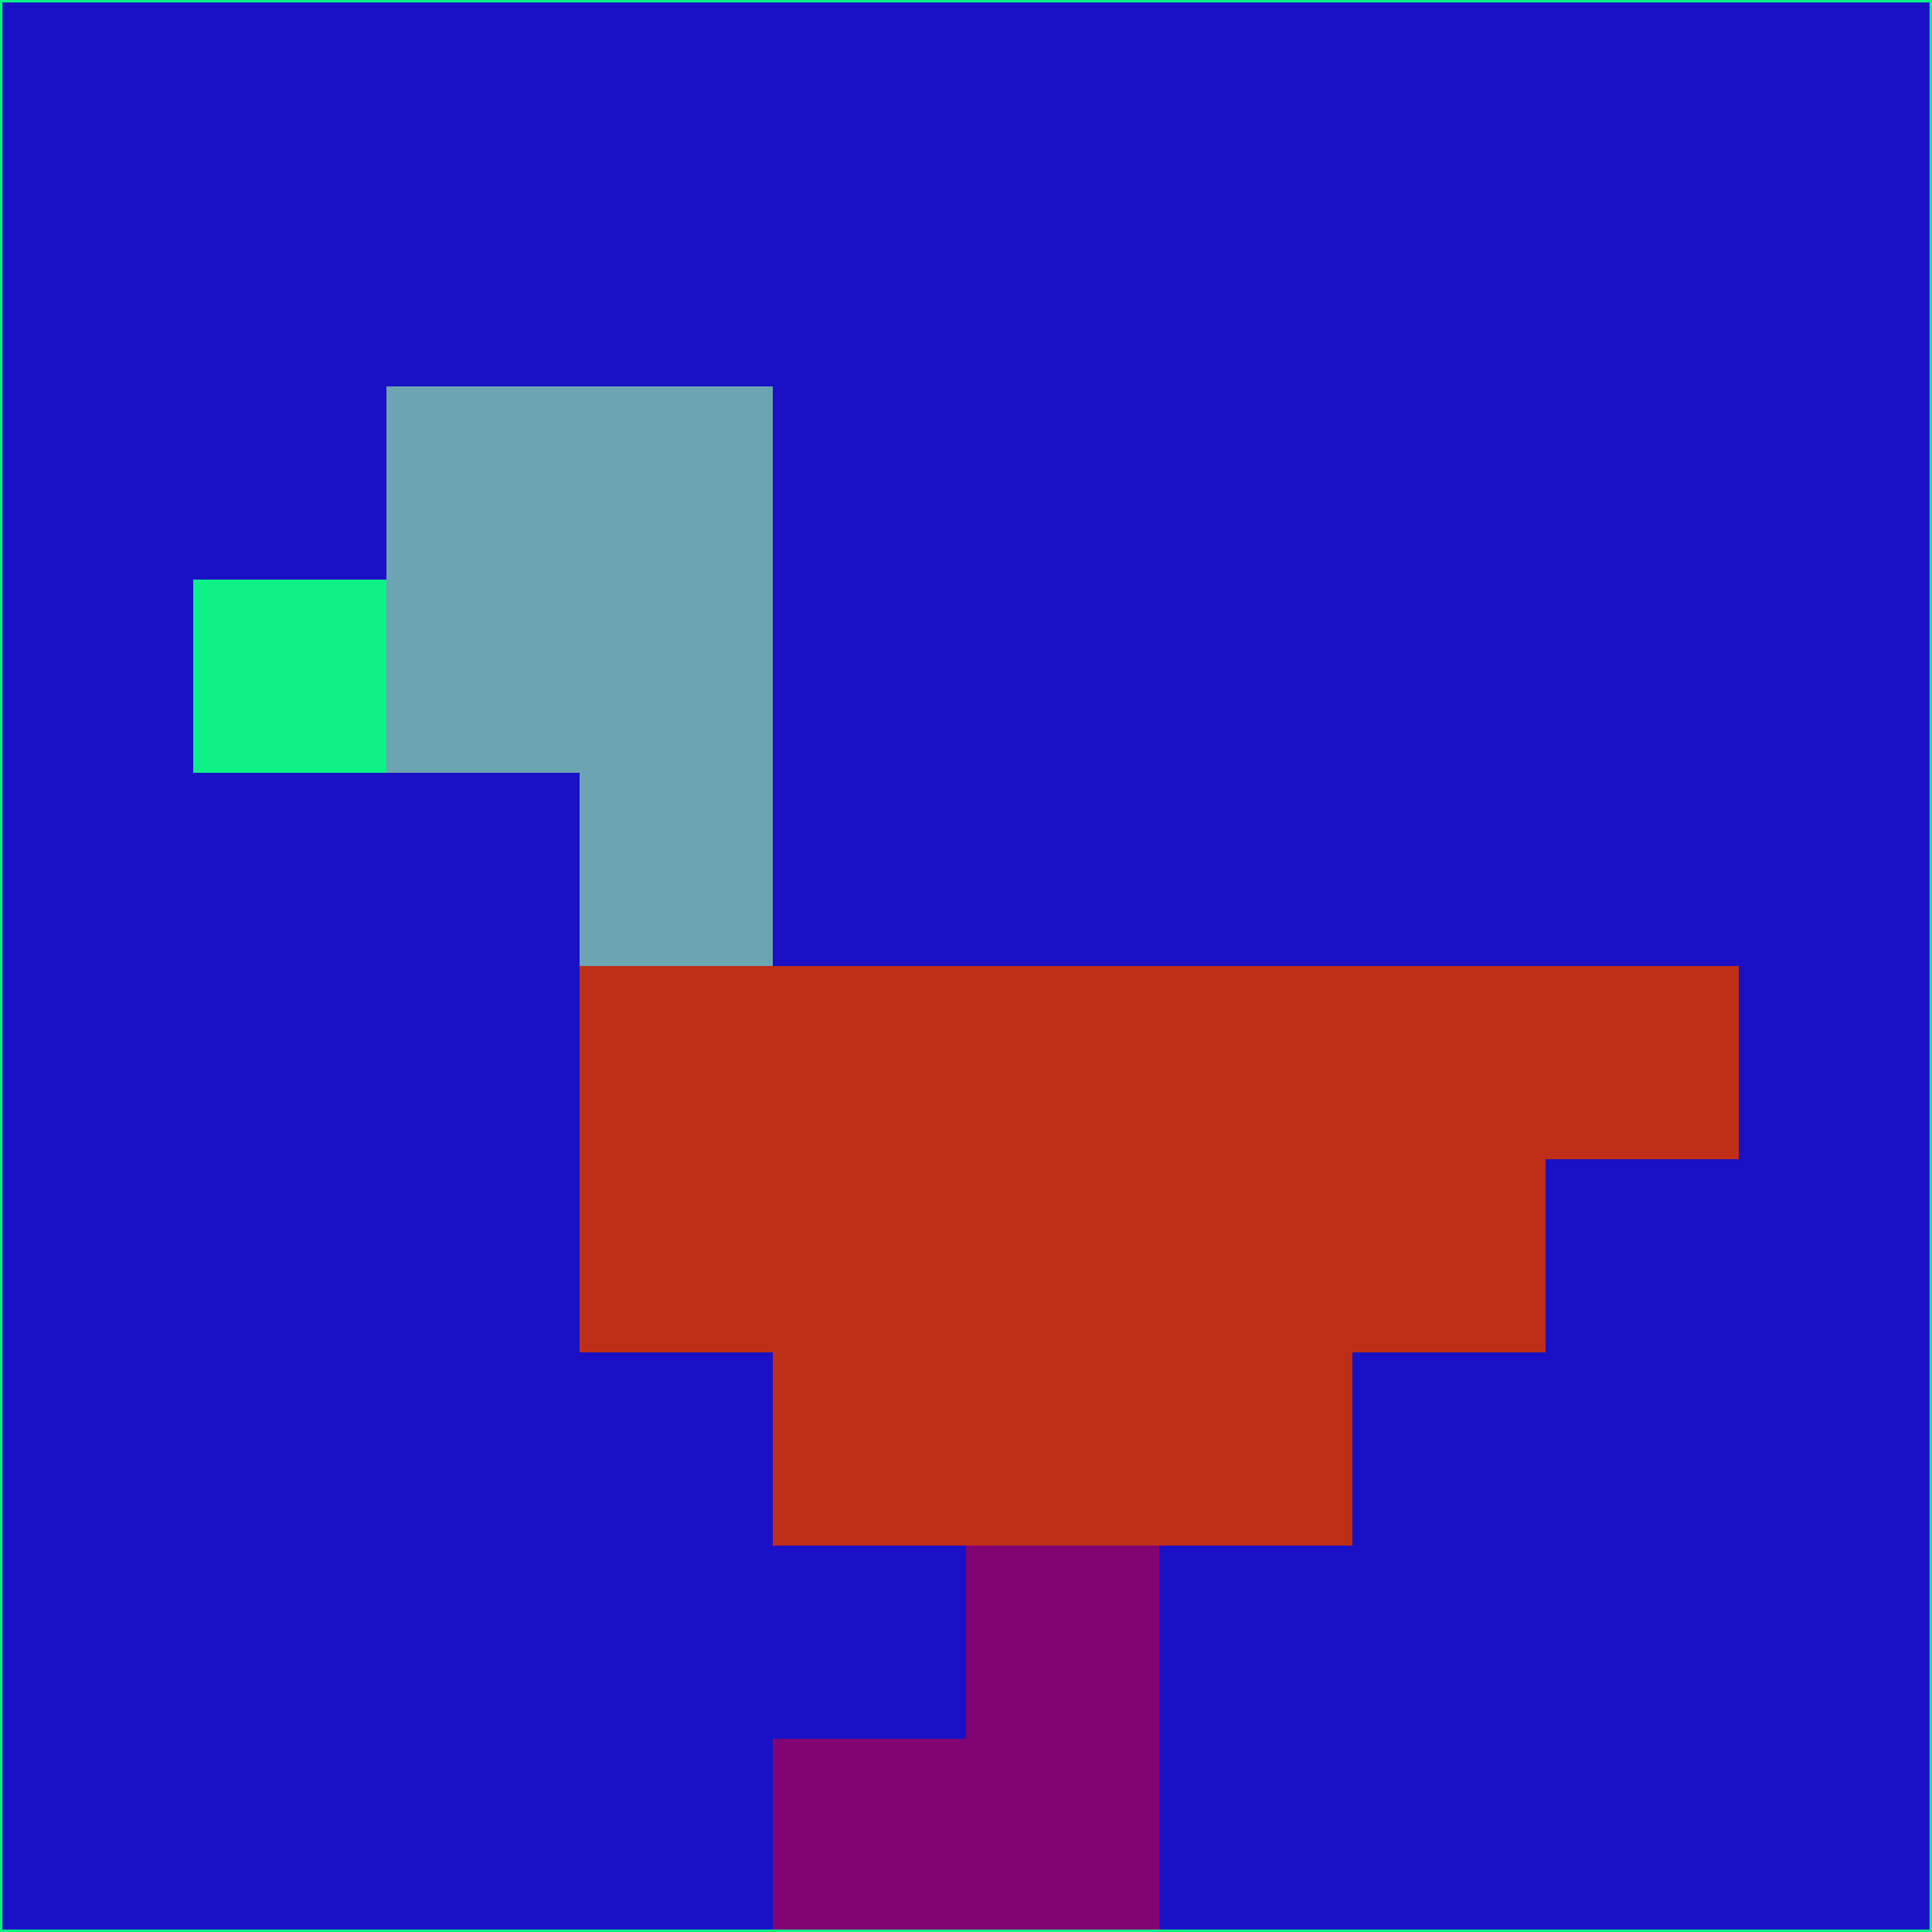 <svg xmlns="http://www.w3.org/2000/svg" version="1.1" width="785" height="785">
  <title>'goose-pfp-694263' by Dmitri Cherniak (Cyberpunk Edition)</title>
  <desc>
    seed=767673
    backgroundColor=#1a11c6
    padding=20
    innerPadding=0
    timeout=500
    dimension=1
    border=false
    Save=function(){return n.handleSave()}
    frame=12

    Rendered at 2024-09-15T22:37:00.606Z
    Generated in 1ms
    Modified for Cyberpunk theme with new color scheme
  </desc>
  <defs/>
  <rect width="100%" height="100%" fill="#1a11c6"/>
  <g>
    <g id="0-0">
      <rect x="0" y="0" height="785" width="785" fill="#1a11c6"/>
      <g>
        <!-- Neon blue -->
        <rect id="0-0-2-2-2-2" x="157" y="157" width="157" height="157" fill="#6ca4b2"/>
        <rect id="0-0-3-2-1-4" x="235.5" y="157" width="78.5" height="314" fill="#6ca4b2"/>
        <!-- Electric purple -->
        <rect id="0-0-4-5-5-1" x="314" y="392.5" width="392.5" height="78.5" fill="#bf2f18"/>
        <rect id="0-0-3-5-5-2" x="235.5" y="392.5" width="392.5" height="157" fill="#bf2f18"/>
        <rect id="0-0-4-5-3-3" x="314" y="392.5" width="235.5" height="235.5" fill="#bf2f18"/>
        <!-- Neon pink -->
        <rect id="0-0-1-3-1-1" x="78.5" y="235.5" width="78.5" height="78.5" fill="#0df187"/>
        <!-- Cyber yellow -->
        <rect id="0-0-5-8-1-2" x="392.5" y="628" width="78.5" height="157" fill="#820473"/>
        <rect id="0-0-4-9-2-1" x="314" y="706.5" width="157" height="78.5" fill="#820473"/>
      </g>
      <rect x="0" y="0" stroke="#0df187" stroke-width="2" height="785" width="785" fill="none"/>
    </g>
  </g>
  <script xmlns=""/>
</svg>